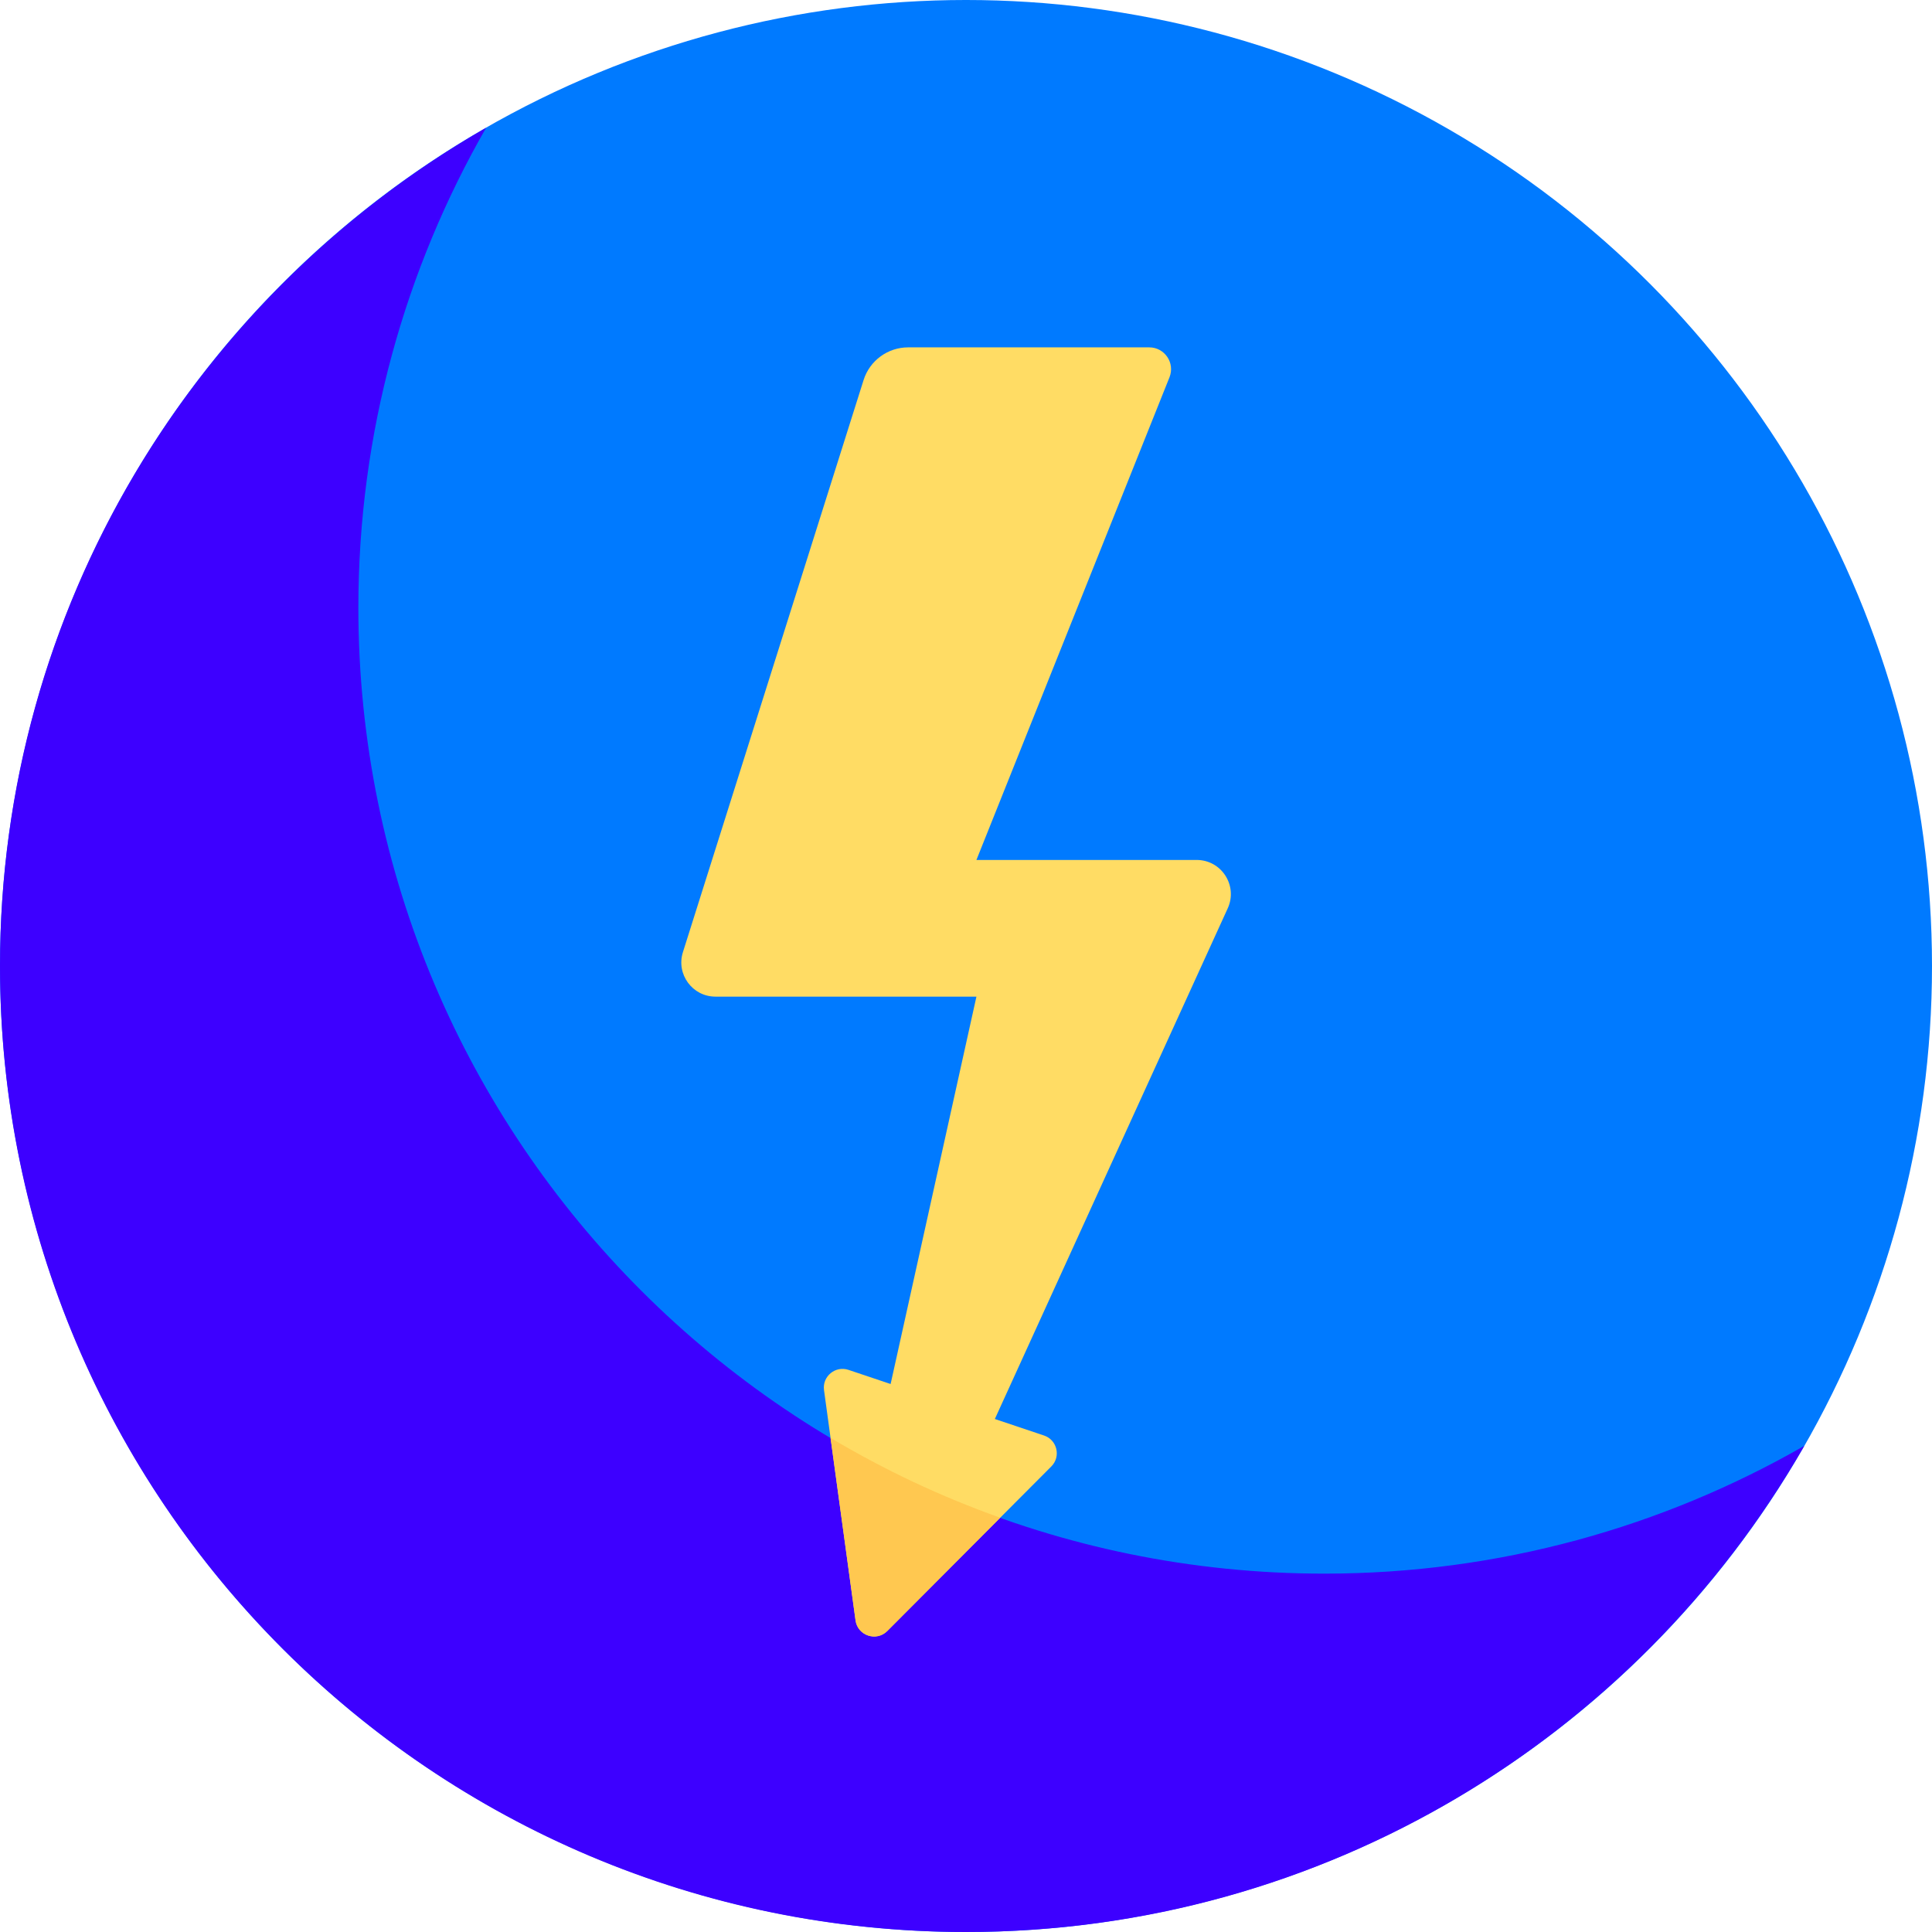 <?xml version="1.0"?>
<svg xmlns="http://www.w3.org/2000/svg" xmlns:xlink="http://www.w3.org/1999/xlink" version="1.1" id="Capa_1" x="0px" y="0px" viewBox="0 0 512 512" style="enable-background:new 0 0 512 512;" xml:space="preserve" width="512px" height="512px" class=""><g><circle style="fill:#007AFF" cx="256" cy="256" r="256" data-original="#5D5360" class="" data-old_color="#001EFF"/><path style="fill:#3D00FF" d="M350.968,417.032c-141.385,0-256-114.615-256-256c0-46.305,12.357-89.698,33.858-127.174  C51.874,78.009,0,160.92,0,256c0,141.385,114.615,256,256,256c95.08,0,177.991-51.874,222.142-128.826  C440.666,404.676,397.273,417.032,350.968,417.032z" data-original="#4B3F4E" class="active-path" data-old_color="#6B00FF"/><path style="fill:#FFDC64" d="M317.127,227.896h-58.365l51.165-127.913c1.519-3.797-1.278-7.928-5.367-7.928h-63.887  c-5.404,0-10.185,3.504-11.812,8.657L180.98,252.336c-1.843,5.837,2.515,11.783,8.636,11.783h69.147l-22.74,102.659l-11.164-3.747  c-3.484-1.169-6.984,1.728-6.486,5.37l8.354,61.003c0.556,4.062,5.524,5.729,8.418,2.826l43.469-43.608  c2.595-2.603,1.552-7.026-1.932-8.195l-13.036-4.376l61.721-135.342C328.101,234.713,323.718,227.896,317.127,227.896z" data-original="#FFDC64" class=""/><path style="fill:#FFC850" d="M220.104,381.052l6.622,48.352c0.556,4.062,5.524,5.73,8.418,2.826l29.92-30.016  C249.307,396.602,234.266,389.494,220.104,381.052z" data-original="#FFC850" class=""/></g> </svg>
